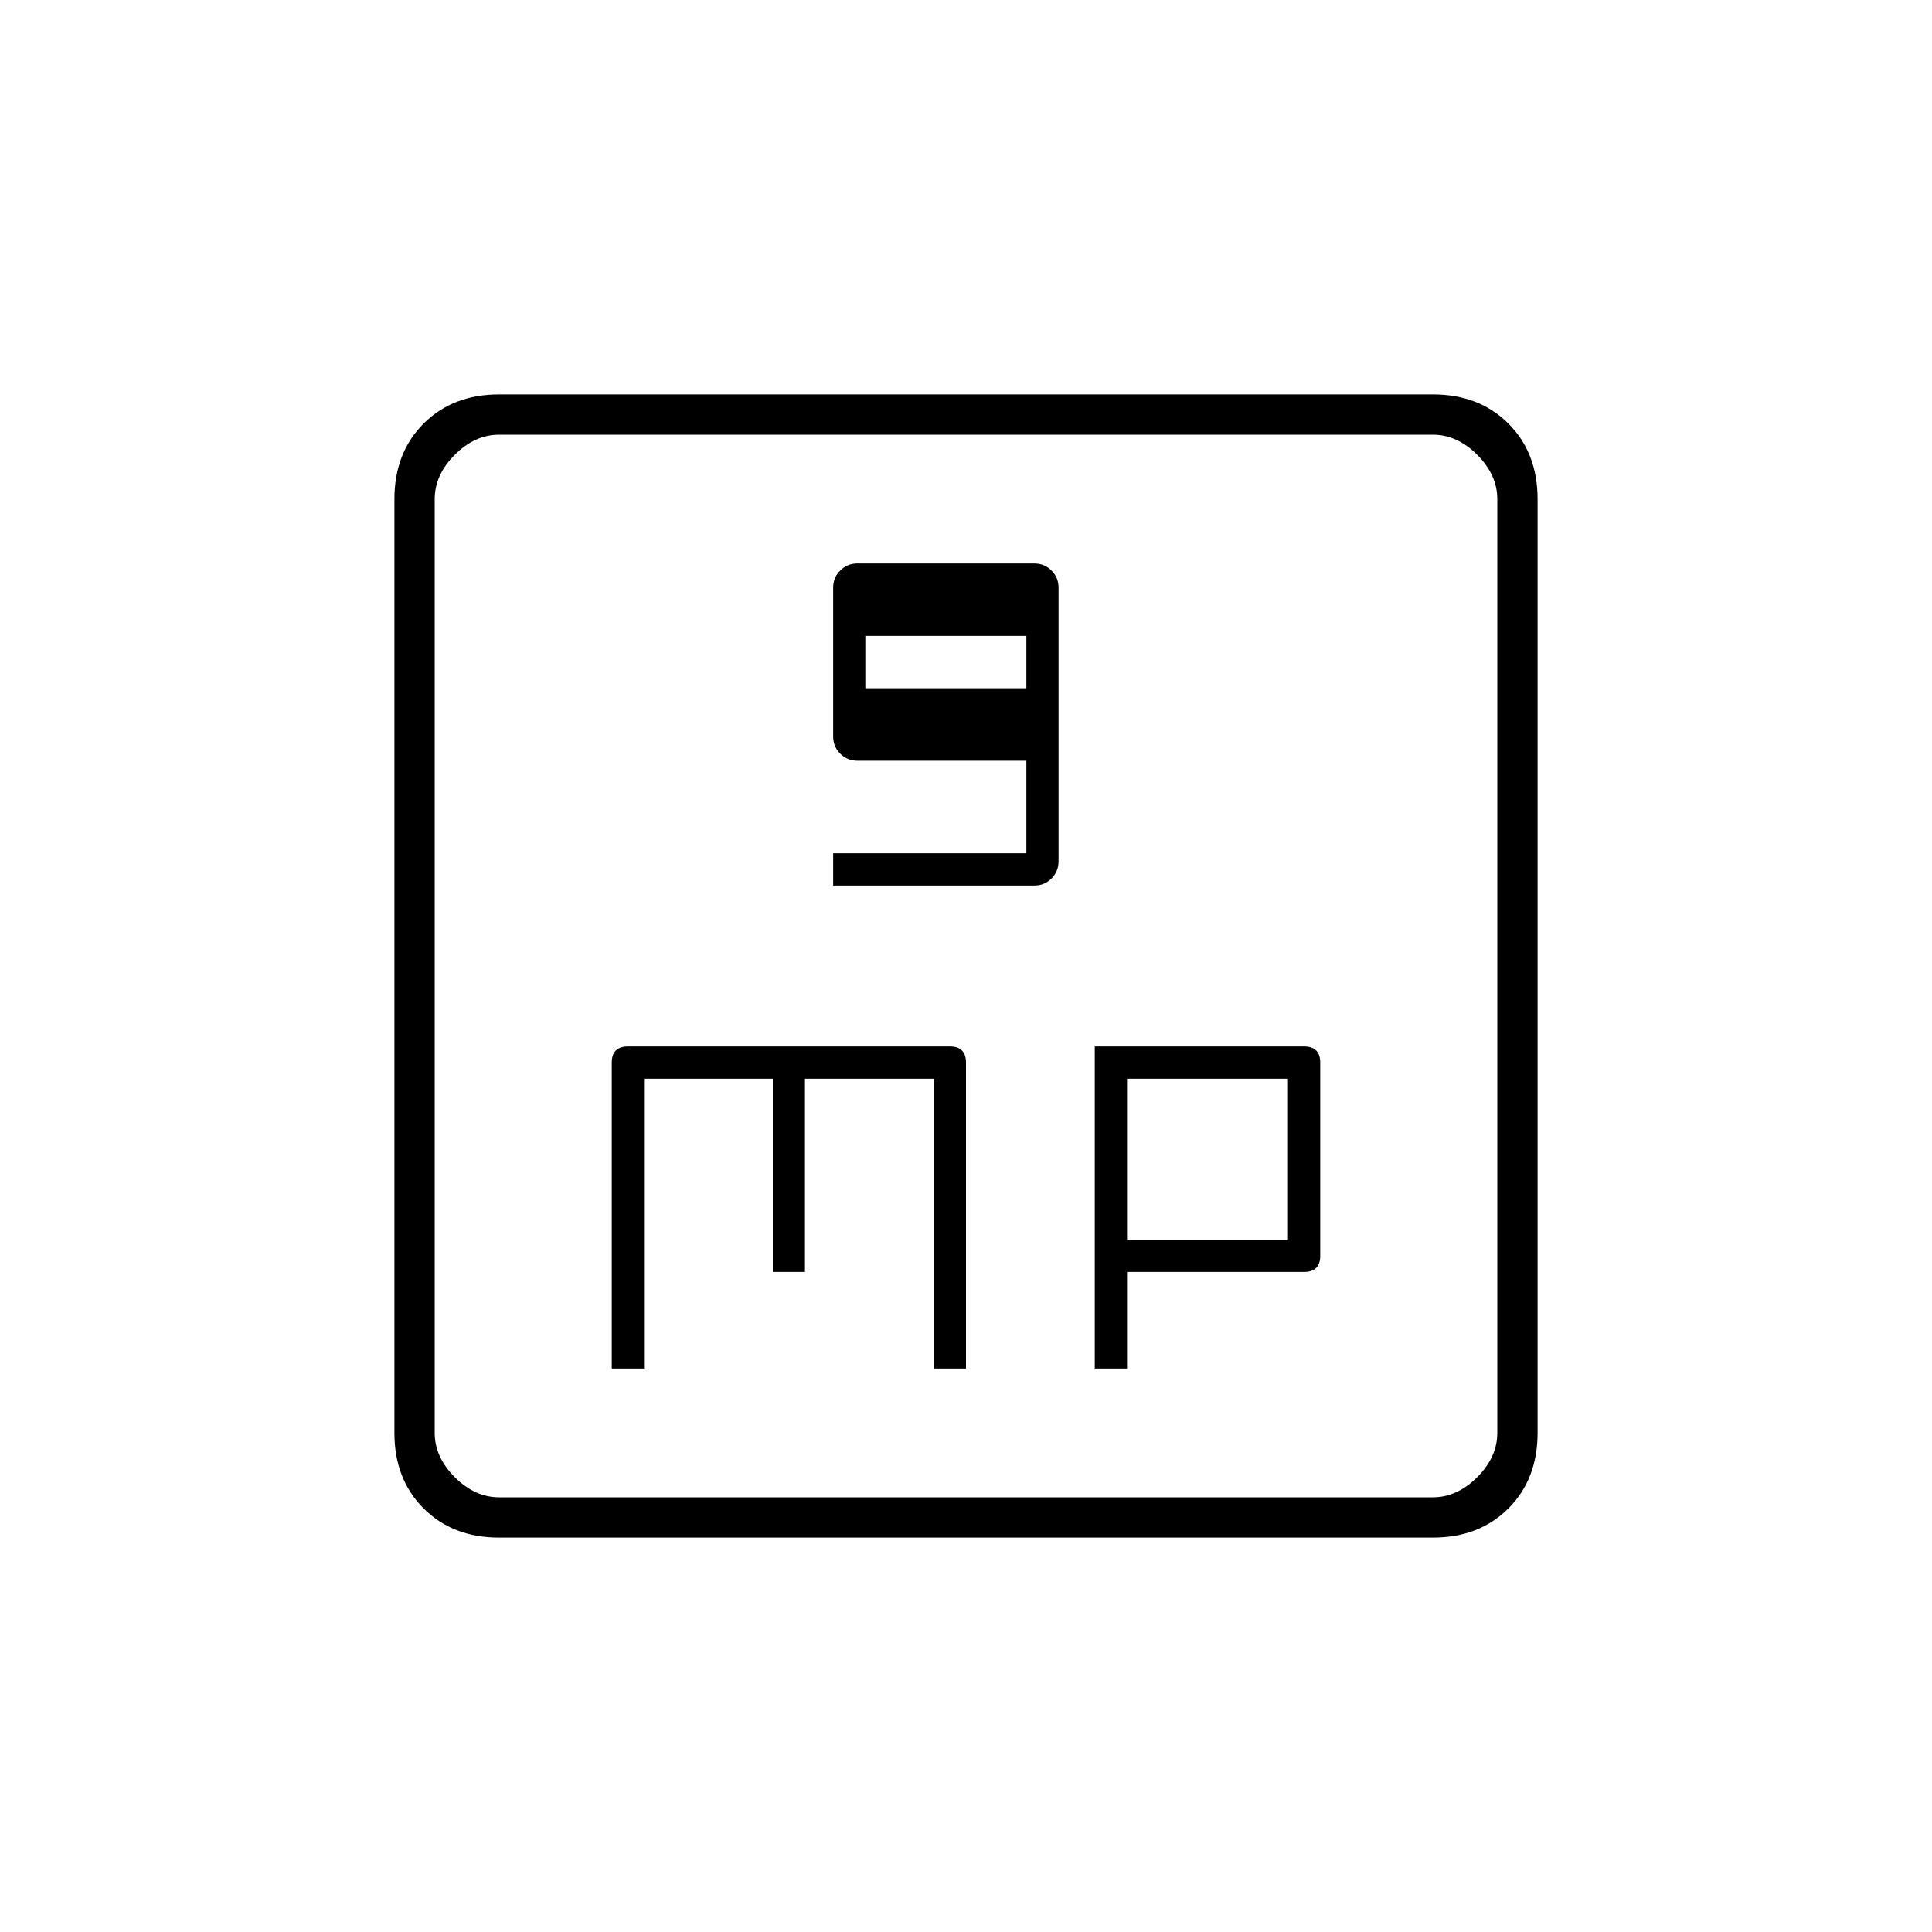 <svg xmlns="http://www.w3.org/2000/svg" height="20" width="20"><path d="M8.625 9.167h2.083q.104 0 .177-.073t.073-.177V6.083q0-.104-.073-.177t-.177-.073H8.875q-.104 0-.177.073t-.073.177v1.542q0 .104.073.177t.177.073h1.75v.958h-2Zm.333-2.042v-.542h1.667v.542Zm-2.625 7.042h.334v-3H8v2h.333v-2h1.334v3H10V11q0-.083-.042-.125-.041-.042-.125-.042H6.5q-.083 0-.125.042-.042.042-.042.125Zm5 0h.334v-1H13.5q.083 0 .125-.042.042-.042.042-.125v-2q0-.083-.042-.125-.042-.042-.125-.042h-2.167Zm.334-1.334v-1.666h1.666v1.666Zm-6.5 3.084q-.479 0-.782-.302-.302-.303-.302-.782V5.167q0-.479.302-.782.303-.302.782-.302h9.666q.479 0 .782.302.302.303.302.782v9.666q0 .479-.302.782-.303.302-.782.302Zm0-.417h9.666q.25 0 .459-.208.208-.209.208-.459V5.167q0-.25-.208-.459-.209-.208-.459-.208H5.167q-.25 0-.459.208-.208.209-.208.459v9.666q0 .25.208.459.209.208.459.208ZM4.5 4.5v11-11Z"/></svg>